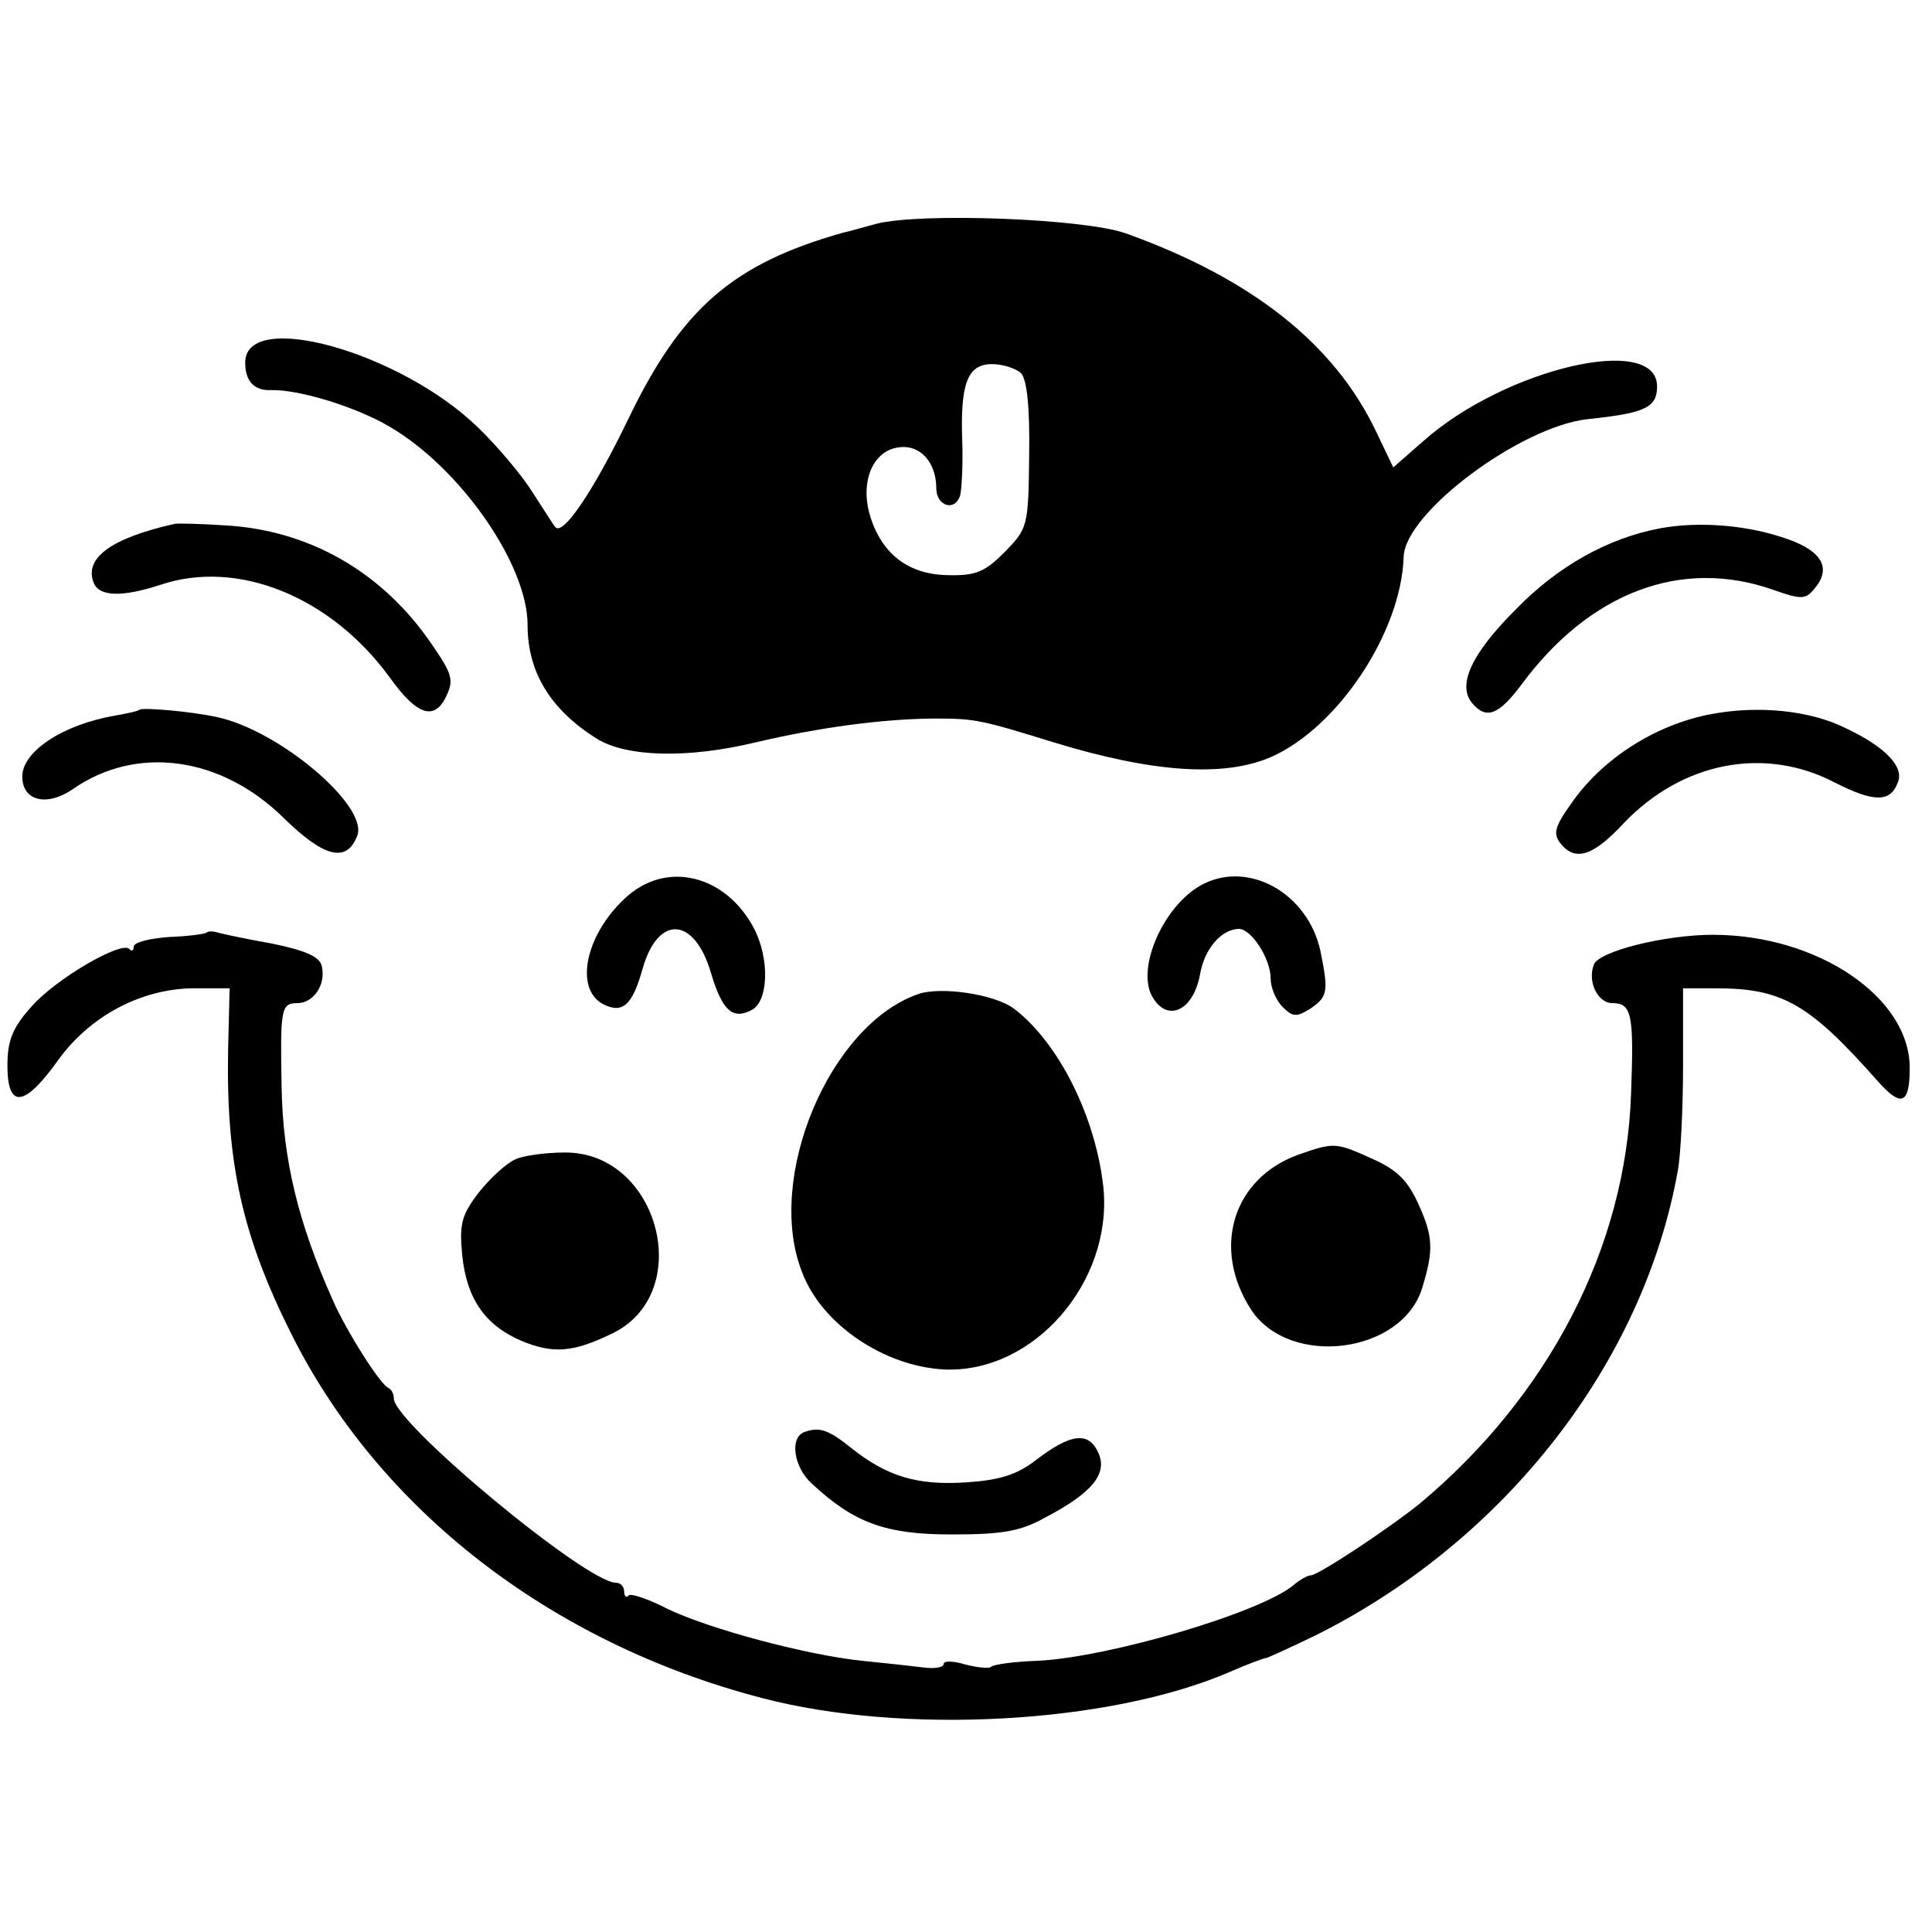 <?xml version="1.0" standalone="no"?>
<!DOCTYPE svg PUBLIC "-//W3C//DTD SVG 20010904//EN"
 "http://www.w3.org/TR/2001/REC-SVG-20010904/DTD/svg10.dtd">
<svg version="1.0" xmlns="http://www.w3.org/2000/svg"
 width="260pt" height="260pt" viewBox="0 0 260 260"
 preserveAspectRatio="xMidYMid meet">
<g transform="translate(0,260) scale(0.1,-0.1)"
fill="#000000" stroke="none">
<path d="M1180 2299 c-19 -5 -39 -11 -45 -12 -149 -42 -218 -102 -290 -252
-46 -95 -88 -158 -98 -144 -2 2 -15 23 -30 46 -15 24 -48 63 -74 88 -104 101
-313 160 -313 87 0 -25 12 -38 35 -37 38 1 115 -23 159 -49 96 -56 186 -186
186 -267 0 -64 31 -114 93 -153 40 -25 123 -27 214 -5 85 20 173 32 243 32 52
0 61 -2 158 -32 134 -41 229 -47 292 -20 91 40 176 169 179 270 2 59 157 175
248 185 78 8 93 16 93 44 0 72 -205 24 -315 -74 l-40 -35 -23 48 c-56 118
-167 206 -337 267 -57 20 -275 28 -335 13z m194 -201 c8 -9 12 -45 11 -111 -1
-96 -2 -98 -33 -130 -27 -27 -39 -32 -77 -31 -54 1 -90 30 -105 83 -12 44 5
85 40 89 28 4 50 -20 50 -55 0 -24 25 -32 32 -10 2 6 4 39 3 72 -3 79 7 105
40 105 15 0 32 -6 39 -12z"/>
<path d="M235 1895 c-85 -19 -122 -46 -109 -79 7 -19 38 -20 90 -3 104 35 229
-16 308 -124 37 -52 61 -60 77 -25 10 21 7 30 -20 69 -66 97 -165 154 -279
160 -31 2 -61 3 -67 2z"/>
<path d="M2234 1889 c-69 -13 -137 -50 -195 -110 -59 -59 -78 -101 -58 -125
19 -23 36 -16 66 24 92 125 216 172 340 128 37 -13 43 -13 55 2 23 27 10 50
-35 66 -52 19 -119 25 -173 15z"/>
<path d="M188 1645 c-2 -2 -16 -5 -33 -8 -70 -12 -125 -48 -125 -82 0 -33 33
-41 68 -17 86 60 200 44 284 -39 54 -53 85 -61 99 -23 14 40 -105 141 -189
159 -37 8 -100 13 -104 10z"/>
<path d="M2303 1639 c-75 -14 -147 -60 -189 -121 -22 -31 -24 -40 -14 -53 20
-25 44 -17 85 27 79 83 190 104 284 55 53 -27 75 -27 85 0 9 21 -17 48 -70 73
-48 24 -117 31 -181 19z"/>
<path d="M841 1391 c-53 -49 -68 -121 -30 -142 27 -14 40 -2 54 48 21 73 70
69 92 -7 15 -50 29 -63 55 -49 22 12 24 68 3 109 -38 73 -119 93 -174 41z"/>
<path d="M1615 1408 c-50 -29 -85 -110 -65 -148 20 -37 56 -21 65 29 6 34 28
60 52 61 17 0 43 -40 43 -67 0 -12 7 -29 16 -38 14 -14 19 -14 38 -2 23 16 24
23 13 77 -17 79 -99 124 -162 88z"/>
<path d="M278 1345 c-2 -2 -25 -5 -51 -6 -26 -2 -47 -7 -47 -13 0 -5 -3 -7 -6
-3 -11 11 -100 -41 -132 -78 -25 -28 -32 -45 -32 -79 0 -59 23 -56 68 7 43 60
113 97 184 97 l47 0 -2 -82 c-3 -152 19 -251 84 -381 118 -238 350 -418 634
-492 190 -50 468 -35 630 35 25 11 47 19 50 19 3 1 32 14 65 30 255 127 442
367 488 626 4 22 7 86 7 143 l0 102 44 0 c90 0 126 -21 218 -125 32 -36 43
-31 43 18 0 95 -124 179 -265 179 -64 0 -153 -22 -160 -40 -9 -23 5 -52 25
-52 26 0 29 -15 25 -122 -7 -207 -111 -407 -285 -552 -41 -33 -136 -96 -146
-96 -4 0 -15 -6 -23 -13 -44 -37 -247 -97 -344 -102 -32 -1 -60 -5 -63 -8 -3
-3 -19 -1 -35 3 -16 5 -29 5 -29 1 0 -5 -12 -7 -27 -5 -16 2 -53 6 -83 9 -76
8 -206 43 -262 70 -25 13 -49 21 -52 18 -3 -4 -6 -1 -6 5 0 7 -5 12 -11 12
-40 0 -299 215 -299 248 0 6 -3 12 -7 14 -11 4 -57 77 -75 118 -47 105 -67
189 -69 285 -2 107 -1 115 21 115 22 0 39 25 33 50 -3 13 -23 21 -66 30 -34 6
-67 13 -74 15 -6 2 -13 2 -15 0z"/>
<path d="M1235 1262 c-119 -42 -205 -247 -156 -373 26 -71 111 -128 192 -132
120 -5 226 117 214 244 -10 95 -60 196 -121 242 -26 19 -98 30 -129 19z"/>
<path d="M1747 1046 c-88 -32 -117 -126 -63 -209 52 -78 203 -59 230 30 15 49
15 68 -4 110 -15 34 -29 48 -62 63 -51 23 -52 23 -101 6z"/>
<path d="M694 1040 c-12 -5 -34 -25 -49 -44 -24 -31 -27 -43 -23 -85 6 -59 31
-95 81 -116 42 -17 68 -15 120 10 114 54 64 245 -63 244 -25 0 -55 -4 -66 -9z"/>
<path d="M1083 673 c-21 -7 -15 -48 10 -70 56 -52 98 -68 187 -68 69 0 93 4
127 23 63 33 84 59 71 87 -13 29 -37 26 -84 -10 -26 -20 -49 -27 -95 -30 -65
-4 -105 8 -153 46 -31 25 -43 29 -63 22z"/>
</g>
</svg>
